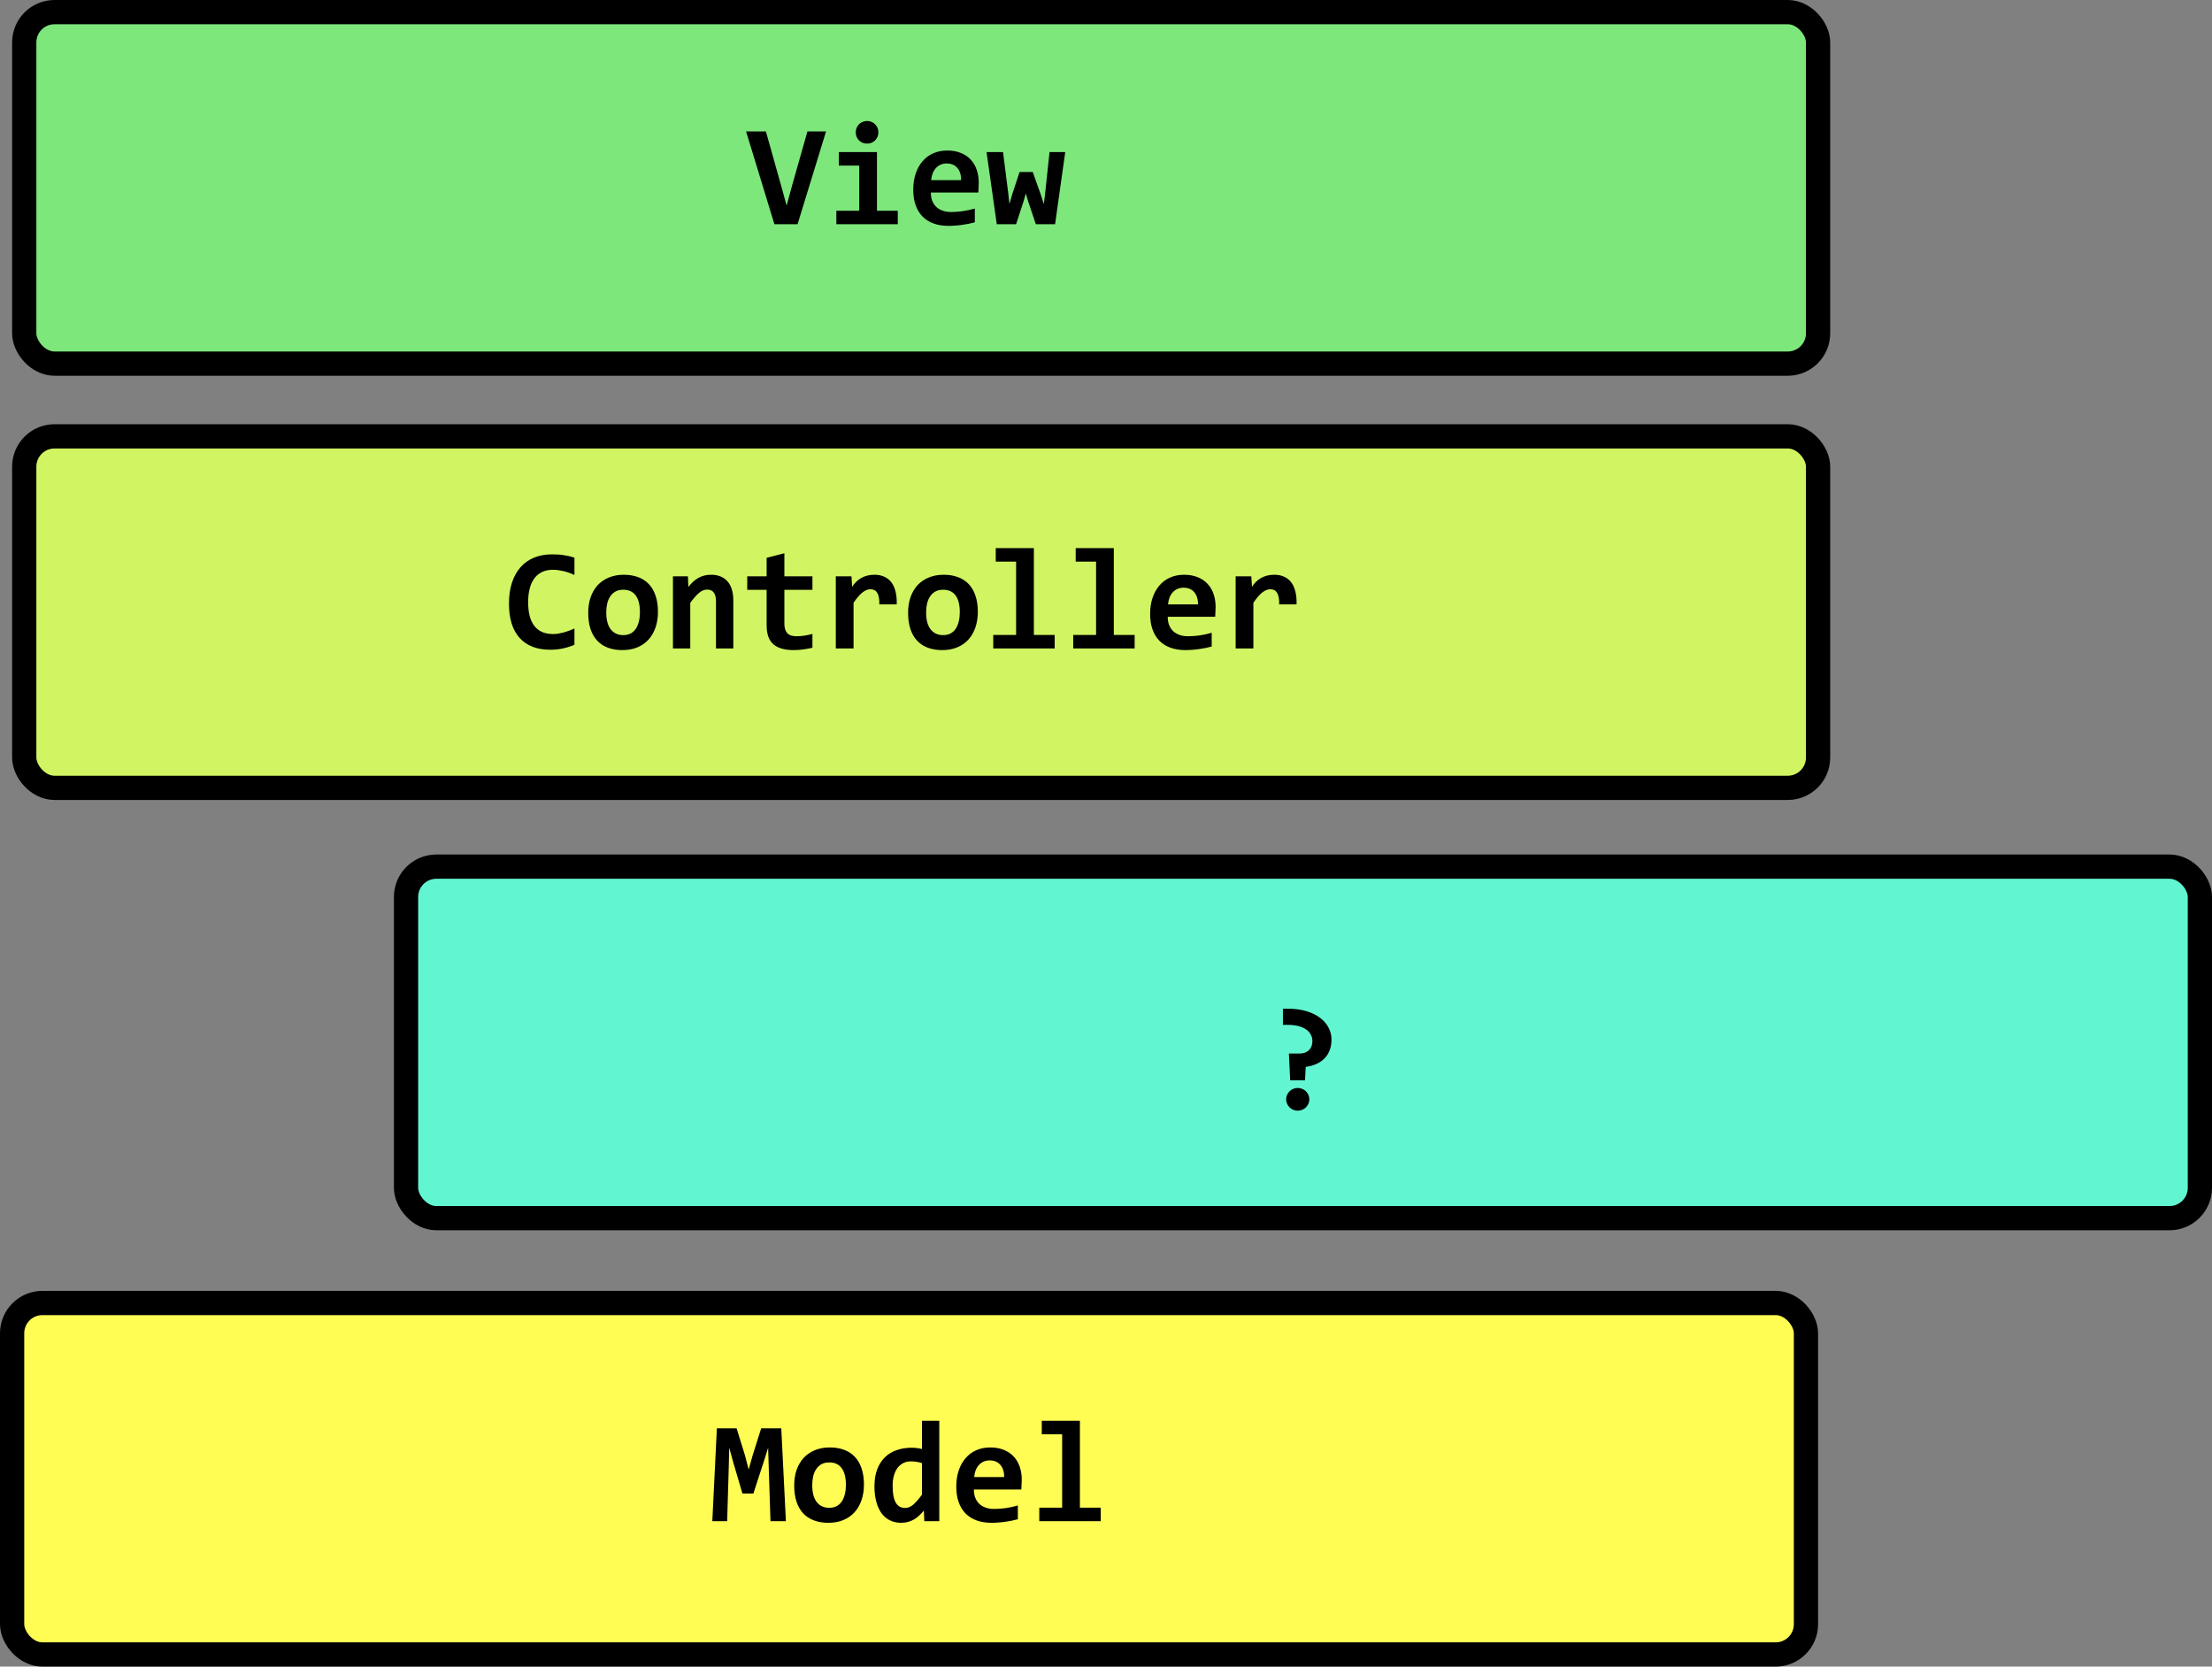 <svg width="365" height="275" viewBox="0 0 365 275" fill="none" xmlns="http://www.w3.org/2000/svg">
<rect x="0" y="0" width="365" height="275" fill="#808080" stroke="none"/>
<rect x="4" y="2" width="296" height="58" rx="5" fill="#7DE77B" stroke="black" stroke-width="4"/>
<path d="M131.605 37H127.785L123.109 21.684H126.379L128.969 30.906L129.801 33.93L130.668 30.73L133.234 21.684H136.305L131.605 37ZM144.941 21.836C144.941 22.094 144.895 22.336 144.801 22.562C144.707 22.789 144.574 22.988 144.402 23.16C144.238 23.324 144.043 23.457 143.816 23.559C143.59 23.652 143.344 23.699 143.078 23.699C142.812 23.699 142.562 23.652 142.328 23.559C142.102 23.457 141.902 23.324 141.73 23.16C141.566 22.988 141.438 22.789 141.344 22.562C141.25 22.336 141.203 22.094 141.203 21.836C141.203 21.578 141.25 21.336 141.344 21.109C141.438 20.883 141.566 20.684 141.73 20.512C141.902 20.34 142.102 20.207 142.328 20.113C142.562 20.012 142.812 19.961 143.078 19.961C143.344 19.961 143.59 20.012 143.816 20.113C144.043 20.207 144.238 20.34 144.402 20.512C144.574 20.684 144.707 20.883 144.801 21.109C144.895 21.336 144.941 21.578 144.941 21.836ZM141.777 27.32H138.414V25.094H144.707V34.773H148.141V37H138.004V34.773H141.777V27.32ZM161.5 30.133C161.5 30.328 161.492 30.582 161.477 30.895C161.469 31.207 161.453 31.5 161.43 31.773H153.602C153.602 32.297 153.68 32.758 153.836 33.156C154 33.555 154.227 33.891 154.516 34.164C154.812 34.43 155.164 34.633 155.57 34.773C155.984 34.914 156.441 34.984 156.941 34.984C157.52 34.984 158.137 34.941 158.793 34.855C159.457 34.762 160.145 34.613 160.855 34.41V36.684C160.551 36.77 160.219 36.848 159.859 36.918C159.5 36.988 159.133 37.051 158.758 37.105C158.383 37.16 158.004 37.199 157.621 37.223C157.238 37.254 156.867 37.27 156.508 37.27C155.602 37.27 154.789 37.141 154.07 36.883C153.352 36.625 152.742 36.246 152.242 35.746C151.742 35.238 151.359 34.613 151.094 33.871C150.828 33.129 150.695 32.27 150.695 31.293C150.695 30.324 150.828 29.445 151.094 28.656C151.359 27.859 151.734 27.18 152.219 26.617C152.703 26.047 153.289 25.609 153.977 25.305C154.672 24.992 155.445 24.836 156.297 24.836C157.141 24.836 157.887 24.969 158.535 25.234C159.184 25.492 159.727 25.855 160.164 26.324C160.602 26.793 160.934 27.352 161.16 28C161.387 28.648 161.5 29.359 161.5 30.133ZM158.594 29.723C158.602 29.254 158.543 28.848 158.418 28.504C158.293 28.152 158.121 27.863 157.902 27.637C157.691 27.41 157.441 27.242 157.152 27.133C156.871 27.023 156.566 26.969 156.238 26.969C155.52 26.969 154.93 27.211 154.469 27.695C154.008 28.172 153.734 28.848 153.648 29.723H158.594ZM174.098 37H170.922L169.656 33.227L169.27 31.914L168.883 33.262L167.664 37H164.477L162.789 25.094H165.508L166.363 31.82L166.562 33.66L167.043 32.008L168.238 28.387H170.418L171.695 31.984L172.246 33.684L172.469 31.797L173.184 25.094H175.773L174.098 37Z" fill="black"/>
<rect x="4" y="72" width="296" height="58" rx="5" fill="#D1F562" stroke="black" stroke-width="4"/>
<path d="M94.789 106.402C94.109 106.676 93.449 106.879 92.809 107.012C92.176 107.145 91.516 107.211 90.828 107.211C89.727 107.211 88.75 107.051 87.898 106.73C87.055 106.402 86.34 105.918 85.754 105.277C85.176 104.637 84.734 103.844 84.43 102.898C84.133 101.945 83.984 100.84 83.984 99.582C83.984 98.293 84.148 97.148 84.477 96.148C84.805 95.141 85.273 94.293 85.883 93.606C86.492 92.91 87.231 92.383 88.098 92.023C88.973 91.656 89.953 91.473 91.039 91.473C91.391 91.473 91.719 91.481 92.023 91.496C92.336 91.512 92.641 91.543 92.938 91.59C93.234 91.629 93.535 91.684 93.84 91.754C94.144 91.824 94.461 91.914 94.789 92.023V94.883C94.125 94.57 93.492 94.348 92.891 94.215C92.289 94.082 91.742 94.016 91.25 94.016C90.523 94.016 89.902 94.148 89.387 94.414C88.871 94.672 88.445 95.039 88.109 95.516C87.781 95.984 87.539 96.547 87.383 97.203C87.227 97.852 87.148 98.566 87.148 99.348C87.148 100.176 87.227 100.918 87.383 101.574C87.547 102.223 87.797 102.773 88.133 103.227C88.469 103.68 88.898 104.027 89.422 104.27C89.945 104.504 90.566 104.621 91.285 104.621C91.543 104.621 91.82 104.598 92.117 104.551C92.422 104.496 92.727 104.43 93.031 104.352C93.344 104.266 93.648 104.168 93.945 104.059C94.25 103.941 94.531 103.824 94.789 103.707V106.402ZM108.57 100.953C108.57 101.891 108.438 102.75 108.172 103.531C107.906 104.305 107.523 104.969 107.023 105.523C106.523 106.078 105.91 106.508 105.184 106.812C104.457 107.117 103.629 107.27 102.699 107.27C101.816 107.27 101.027 107.141 100.332 106.883C99.637 106.625 99.047 106.242 98.562 105.734C98.078 105.219 97.707 104.578 97.449 103.812C97.191 103.039 97.062 102.141 97.062 101.117C97.062 100.172 97.195 99.312 97.461 98.539C97.734 97.766 98.121 97.106 98.621 96.559C99.129 96.012 99.746 95.59 100.473 95.293C101.199 94.988 102.02 94.836 102.934 94.836C103.824 94.836 104.617 94.969 105.312 95.234C106.008 95.492 106.598 95.879 107.082 96.394C107.566 96.91 107.934 97.551 108.184 98.316C108.441 99.074 108.57 99.953 108.57 100.953ZM105.594 101.023C105.594 99.789 105.359 98.863 104.891 98.246C104.43 97.621 103.746 97.309 102.84 97.309C102.34 97.309 101.914 97.406 101.562 97.602C101.211 97.797 100.922 98.066 100.695 98.41C100.469 98.746 100.301 99.141 100.191 99.594C100.09 100.047 100.039 100.531 100.039 101.047C100.039 102.289 100.289 103.227 100.789 103.859C101.289 104.484 101.973 104.797 102.84 104.797C103.316 104.797 103.73 104.703 104.082 104.516C104.434 104.32 104.719 104.055 104.938 103.719C105.156 103.375 105.32 102.973 105.43 102.512C105.539 102.051 105.594 101.555 105.594 101.023ZM118.145 107V99.242C118.145 97.938 117.66 97.285 116.691 97.285C116.207 97.285 115.742 97.481 115.297 97.871C114.859 98.262 114.395 98.793 113.902 99.465V107H111.043V95.094H113.516L113.586 96.852C113.828 96.547 114.078 96.269 114.336 96.019C114.602 95.769 114.887 95.559 115.191 95.387C115.496 95.207 115.824 95.07 116.176 94.977C116.527 94.883 116.922 94.836 117.359 94.836C117.969 94.836 118.5 94.938 118.953 95.141C119.406 95.336 119.785 95.617 120.09 95.984C120.395 96.344 120.621 96.781 120.77 97.297C120.926 97.805 121.004 98.375 121.004 99.008V107H118.145ZM134.059 106.883C133.543 107 133.023 107.094 132.5 107.164C131.977 107.234 131.48 107.27 131.012 107.27C130.23 107.27 129.555 107.188 128.984 107.023C128.422 106.859 127.953 106.609 127.578 106.273C127.211 105.938 126.938 105.512 126.758 104.996C126.586 104.473 126.5 103.852 126.5 103.133V97.32H123.301V95.094H126.5V92.047L129.43 91.285V95.094H134.059V97.32H129.43V102.922C129.43 103.602 129.586 104.117 129.898 104.469C130.211 104.812 130.734 104.984 131.469 104.984C131.938 104.984 132.395 104.945 132.84 104.867C133.285 104.789 133.691 104.699 134.059 104.598V106.883ZM145.098 99.723C145.113 99.277 145.09 98.898 145.027 98.586C144.973 98.273 144.879 98.016 144.746 97.812C144.621 97.609 144.465 97.461 144.277 97.367C144.09 97.273 143.875 97.227 143.633 97.227C143.211 97.227 142.773 97.402 142.32 97.754C141.875 98.098 141.383 98.668 140.844 99.465V107H137.914V95.094H140.504L140.609 96.828C140.805 96.523 141.023 96.25 141.266 96.008C141.516 95.766 141.789 95.559 142.086 95.387C142.391 95.207 142.727 95.07 143.094 94.977C143.461 94.883 143.863 94.836 144.301 94.836C144.902 94.836 145.434 94.941 145.895 95.152C146.363 95.356 146.754 95.66 147.066 96.066C147.387 96.473 147.621 96.984 147.77 97.602C147.926 98.211 147.992 98.918 147.969 99.723H145.098ZM161.352 100.953C161.352 101.891 161.219 102.75 160.953 103.531C160.688 104.305 160.305 104.969 159.805 105.523C159.305 106.078 158.691 106.508 157.965 106.812C157.238 107.117 156.41 107.27 155.48 107.27C154.598 107.27 153.809 107.141 153.113 106.883C152.418 106.625 151.828 106.242 151.344 105.734C150.859 105.219 150.488 104.578 150.23 103.812C149.973 103.039 149.844 102.141 149.844 101.117C149.844 100.172 149.977 99.312 150.242 98.539C150.516 97.766 150.902 97.106 151.402 96.559C151.91 96.012 152.527 95.59 153.254 95.293C153.98 94.988 154.801 94.836 155.715 94.836C156.605 94.836 157.398 94.969 158.094 95.234C158.789 95.492 159.379 95.879 159.863 96.394C160.348 96.91 160.715 97.551 160.965 98.316C161.223 99.074 161.352 99.953 161.352 100.953ZM158.375 101.023C158.375 99.789 158.141 98.863 157.672 98.246C157.211 97.621 156.527 97.309 155.621 97.309C155.121 97.309 154.695 97.406 154.344 97.602C153.992 97.797 153.703 98.066 153.477 98.41C153.25 98.746 153.082 99.141 152.973 99.594C152.871 100.047 152.82 100.531 152.82 101.047C152.82 102.289 153.07 103.227 153.57 103.859C154.07 104.484 154.754 104.797 155.621 104.797C156.098 104.797 156.512 104.703 156.863 104.516C157.215 104.32 157.5 104.055 157.719 103.719C157.938 103.375 158.102 102.973 158.211 102.512C158.32 102.051 158.375 101.555 158.375 101.023ZM167.668 92.668H164.305V90.441H170.598V104.773H174.031V107H163.895V104.773H167.668V92.668ZM180.863 92.668H177.5V90.441H183.793V104.773H187.227V107H177.09V104.773H180.863V92.668ZM200.586 100.133C200.586 100.328 200.578 100.582 200.562 100.895C200.555 101.207 200.539 101.5 200.516 101.773H192.688C192.688 102.297 192.766 102.758 192.922 103.156C193.086 103.555 193.312 103.891 193.602 104.164C193.898 104.43 194.25 104.633 194.656 104.773C195.07 104.914 195.527 104.984 196.027 104.984C196.605 104.984 197.223 104.941 197.879 104.855C198.543 104.762 199.23 104.613 199.941 104.41V106.684C199.637 106.77 199.305 106.848 198.945 106.918C198.586 106.988 198.219 107.051 197.844 107.105C197.469 107.16 197.09 107.199 196.707 107.223C196.324 107.254 195.953 107.27 195.594 107.27C194.688 107.27 193.875 107.141 193.156 106.883C192.438 106.625 191.828 106.246 191.328 105.746C190.828 105.238 190.445 104.613 190.18 103.871C189.914 103.129 189.781 102.27 189.781 101.293C189.781 100.324 189.914 99.445 190.18 98.656C190.445 97.859 190.82 97.18 191.305 96.617C191.789 96.047 192.375 95.609 193.062 95.305C193.758 94.992 194.531 94.836 195.383 94.836C196.227 94.836 196.973 94.969 197.621 95.234C198.27 95.492 198.812 95.856 199.25 96.324C199.688 96.793 200.02 97.352 200.246 98C200.473 98.648 200.586 99.359 200.586 100.133ZM197.68 99.723C197.688 99.254 197.629 98.848 197.504 98.504C197.379 98.152 197.207 97.863 196.988 97.637C196.777 97.41 196.527 97.242 196.238 97.133C195.957 97.023 195.652 96.969 195.324 96.969C194.605 96.969 194.016 97.211 193.555 97.695C193.094 98.172 192.82 98.848 192.734 99.723H197.68ZM211.074 99.723C211.09 99.277 211.066 98.898 211.004 98.586C210.949 98.273 210.855 98.016 210.723 97.812C210.598 97.609 210.441 97.461 210.254 97.367C210.066 97.273 209.852 97.227 209.609 97.227C209.188 97.227 208.75 97.402 208.297 97.754C207.852 98.098 207.359 98.668 206.82 99.465V107H203.891V95.094H206.48L206.586 96.828C206.781 96.523 207 96.25 207.242 96.008C207.492 95.766 207.766 95.559 208.062 95.387C208.367 95.207 208.703 95.07 209.07 94.977C209.438 94.883 209.84 94.836 210.277 94.836C210.879 94.836 211.41 94.941 211.871 95.152C212.34 95.356 212.73 95.66 213.043 96.066C213.363 96.473 213.598 96.984 213.746 97.602C213.902 98.211 213.969 98.918 213.945 99.723H211.074Z" fill="black"/>
<rect x="2" y="215" width="296" height="58" rx="5" fill="#FFFD54" stroke="black" stroke-width="4"/>
<rect x="67" y="143" width="296" height="58" rx="5" fill="#62F5D2" stroke="black" stroke-width="4"/>
<path d="M127.137 251L126.855 242.34L126.75 238.883L126.012 241.227L124.312 246.441H122.508L120.973 241.227L120.328 238.883L120.246 242.27L119.988 251H117.539L118.289 235.684H121.547L122.895 240.031L123.539 242.48L124.184 240.172L125.602 235.684H128.918L129.68 251H127.137ZM142.559 244.953C142.559 245.891 142.426 246.75 142.16 247.531C141.895 248.305 141.512 248.969 141.012 249.523C140.512 250.078 139.898 250.508 139.172 250.812C138.445 251.117 137.617 251.27 136.688 251.27C135.805 251.27 135.016 251.141 134.32 250.883C133.625 250.625 133.035 250.242 132.551 249.734C132.066 249.219 131.695 248.578 131.438 247.812C131.18 247.039 131.051 246.141 131.051 245.117C131.051 244.172 131.184 243.312 131.449 242.539C131.723 241.766 132.109 241.105 132.609 240.559C133.117 240.012 133.734 239.59 134.461 239.293C135.188 238.988 136.008 238.836 136.922 238.836C137.812 238.836 138.605 238.969 139.301 239.234C139.996 239.492 140.586 239.879 141.07 240.395C141.555 240.91 141.922 241.551 142.172 242.316C142.43 243.074 142.559 243.953 142.559 244.953ZM139.582 245.023C139.582 243.789 139.348 242.863 138.879 242.246C138.418 241.621 137.734 241.309 136.828 241.309C136.328 241.309 135.902 241.406 135.551 241.602C135.199 241.797 134.91 242.066 134.684 242.41C134.457 242.746 134.289 243.141 134.18 243.594C134.078 244.047 134.027 244.531 134.027 245.047C134.027 246.289 134.277 247.227 134.777 247.859C135.277 248.484 135.961 248.797 136.828 248.797C137.305 248.797 137.719 248.703 138.07 248.516C138.422 248.32 138.707 248.055 138.926 247.719C139.145 247.375 139.309 246.973 139.418 246.512C139.527 246.051 139.582 245.555 139.582 245.023ZM152.52 251L152.449 249.242C152.199 249.547 151.941 249.824 151.676 250.074C151.41 250.324 151.125 250.539 150.82 250.719C150.516 250.891 150.188 251.023 149.836 251.117C149.492 251.219 149.109 251.27 148.688 251.27C147.984 251.27 147.359 251.129 146.812 250.848C146.266 250.566 145.805 250.168 145.43 249.652C145.062 249.129 144.781 248.496 144.586 247.754C144.391 247.012 144.293 246.184 144.293 245.27C144.293 244.176 144.445 243.23 144.75 242.434C145.062 241.629 145.492 240.965 146.039 240.441C146.586 239.91 147.234 239.52 147.984 239.27C148.734 239.012 149.551 238.883 150.434 238.883C150.73 238.883 151.027 238.902 151.324 238.941C151.629 238.98 151.898 239.031 152.133 239.094V234.441H154.992V251H152.52ZM147.293 245.141C147.293 245.797 147.336 246.359 147.422 246.828C147.516 247.289 147.648 247.668 147.82 247.965C148 248.262 148.219 248.48 148.477 248.621C148.734 248.754 149.027 248.82 149.355 248.82C149.84 248.82 150.301 248.625 150.738 248.234C151.176 247.844 151.641 247.309 152.133 246.629V241.426C151.906 241.34 151.625 241.27 151.289 241.215C150.961 241.16 150.629 241.133 150.293 241.133C149.832 241.133 149.418 241.227 149.051 241.414C148.684 241.602 148.367 241.867 148.102 242.211C147.844 242.555 147.645 242.977 147.504 243.477C147.363 243.969 147.293 244.523 147.293 245.141ZM168.598 244.133C168.598 244.328 168.59 244.582 168.574 244.895C168.566 245.207 168.551 245.5 168.527 245.773H160.699C160.699 246.297 160.777 246.758 160.934 247.156C161.098 247.555 161.324 247.891 161.613 248.164C161.91 248.43 162.262 248.633 162.668 248.773C163.082 248.914 163.539 248.984 164.039 248.984C164.617 248.984 165.234 248.941 165.891 248.855C166.555 248.762 167.242 248.613 167.953 248.41V250.684C167.648 250.77 167.316 250.848 166.957 250.918C166.598 250.988 166.23 251.051 165.855 251.105C165.48 251.16 165.102 251.199 164.719 251.223C164.336 251.254 163.965 251.27 163.605 251.27C162.699 251.27 161.887 251.141 161.168 250.883C160.449 250.625 159.84 250.246 159.34 249.746C158.84 249.238 158.457 248.613 158.191 247.871C157.926 247.129 157.793 246.27 157.793 245.293C157.793 244.324 157.926 243.445 158.191 242.656C158.457 241.859 158.832 241.18 159.316 240.617C159.801 240.047 160.387 239.609 161.074 239.305C161.77 238.992 162.543 238.836 163.395 238.836C164.238 238.836 164.984 238.969 165.633 239.234C166.281 239.492 166.824 239.855 167.262 240.324C167.699 240.793 168.031 241.352 168.258 242C168.484 242.648 168.598 243.359 168.598 244.133ZM165.691 243.723C165.699 243.254 165.641 242.848 165.516 242.504C165.391 242.152 165.219 241.863 165 241.637C164.789 241.41 164.539 241.242 164.25 241.133C163.969 241.023 163.664 240.969 163.336 240.969C162.617 240.969 162.027 241.211 161.566 241.695C161.105 242.172 160.832 242.848 160.746 243.723H165.691ZM175.266 236.668H171.902V234.441H178.195V248.773H181.629V251H171.492V248.773H175.266V236.668Z" fill="black"/>
<path d="M219.711 171.527C219.711 172.184 219.609 172.773 219.406 173.297C219.211 173.812 218.926 174.262 218.551 174.645C218.184 175.02 217.738 175.324 217.215 175.559C216.691 175.793 216.105 175.953 215.457 176.039L215.34 178.242H212.891L212.68 173.836H214.379C214.762 173.836 215.09 173.781 215.363 173.672C215.645 173.562 215.871 173.414 216.043 173.227C216.223 173.039 216.352 172.824 216.43 172.582C216.516 172.332 216.559 172.07 216.559 171.797C216.559 171.422 216.477 171.074 216.312 170.754C216.156 170.426 215.906 170.141 215.562 169.898C215.227 169.648 214.797 169.453 214.273 169.312C213.75 169.172 213.121 169.102 212.387 169.102H211.695V166.441H212.504C213.707 166.441 214.758 166.586 215.656 166.875C216.555 167.156 217.305 167.535 217.906 168.012C218.508 168.48 218.957 169.02 219.254 169.629C219.559 170.238 219.711 170.871 219.711 171.527ZM216.055 181.395C216.055 181.652 216.004 181.895 215.902 182.121C215.801 182.348 215.664 182.547 215.492 182.719C215.32 182.891 215.117 183.023 214.883 183.117C214.648 183.219 214.398 183.27 214.133 183.27C213.867 183.27 213.617 183.219 213.383 183.117C213.156 183.023 212.957 182.891 212.785 182.719C212.613 182.547 212.477 182.348 212.375 182.121C212.273 181.895 212.223 181.652 212.223 181.395C212.223 181.137 212.273 180.895 212.375 180.668C212.477 180.441 212.613 180.242 212.785 180.07C212.957 179.898 213.156 179.766 213.383 179.672C213.617 179.57 213.867 179.52 214.133 179.52C214.398 179.52 214.648 179.57 214.883 179.672C215.117 179.766 215.32 179.898 215.492 180.07C215.664 180.242 215.801 180.441 215.902 180.668C216.004 180.895 216.055 181.137 216.055 181.395Z" fill="black"/>
</svg>

